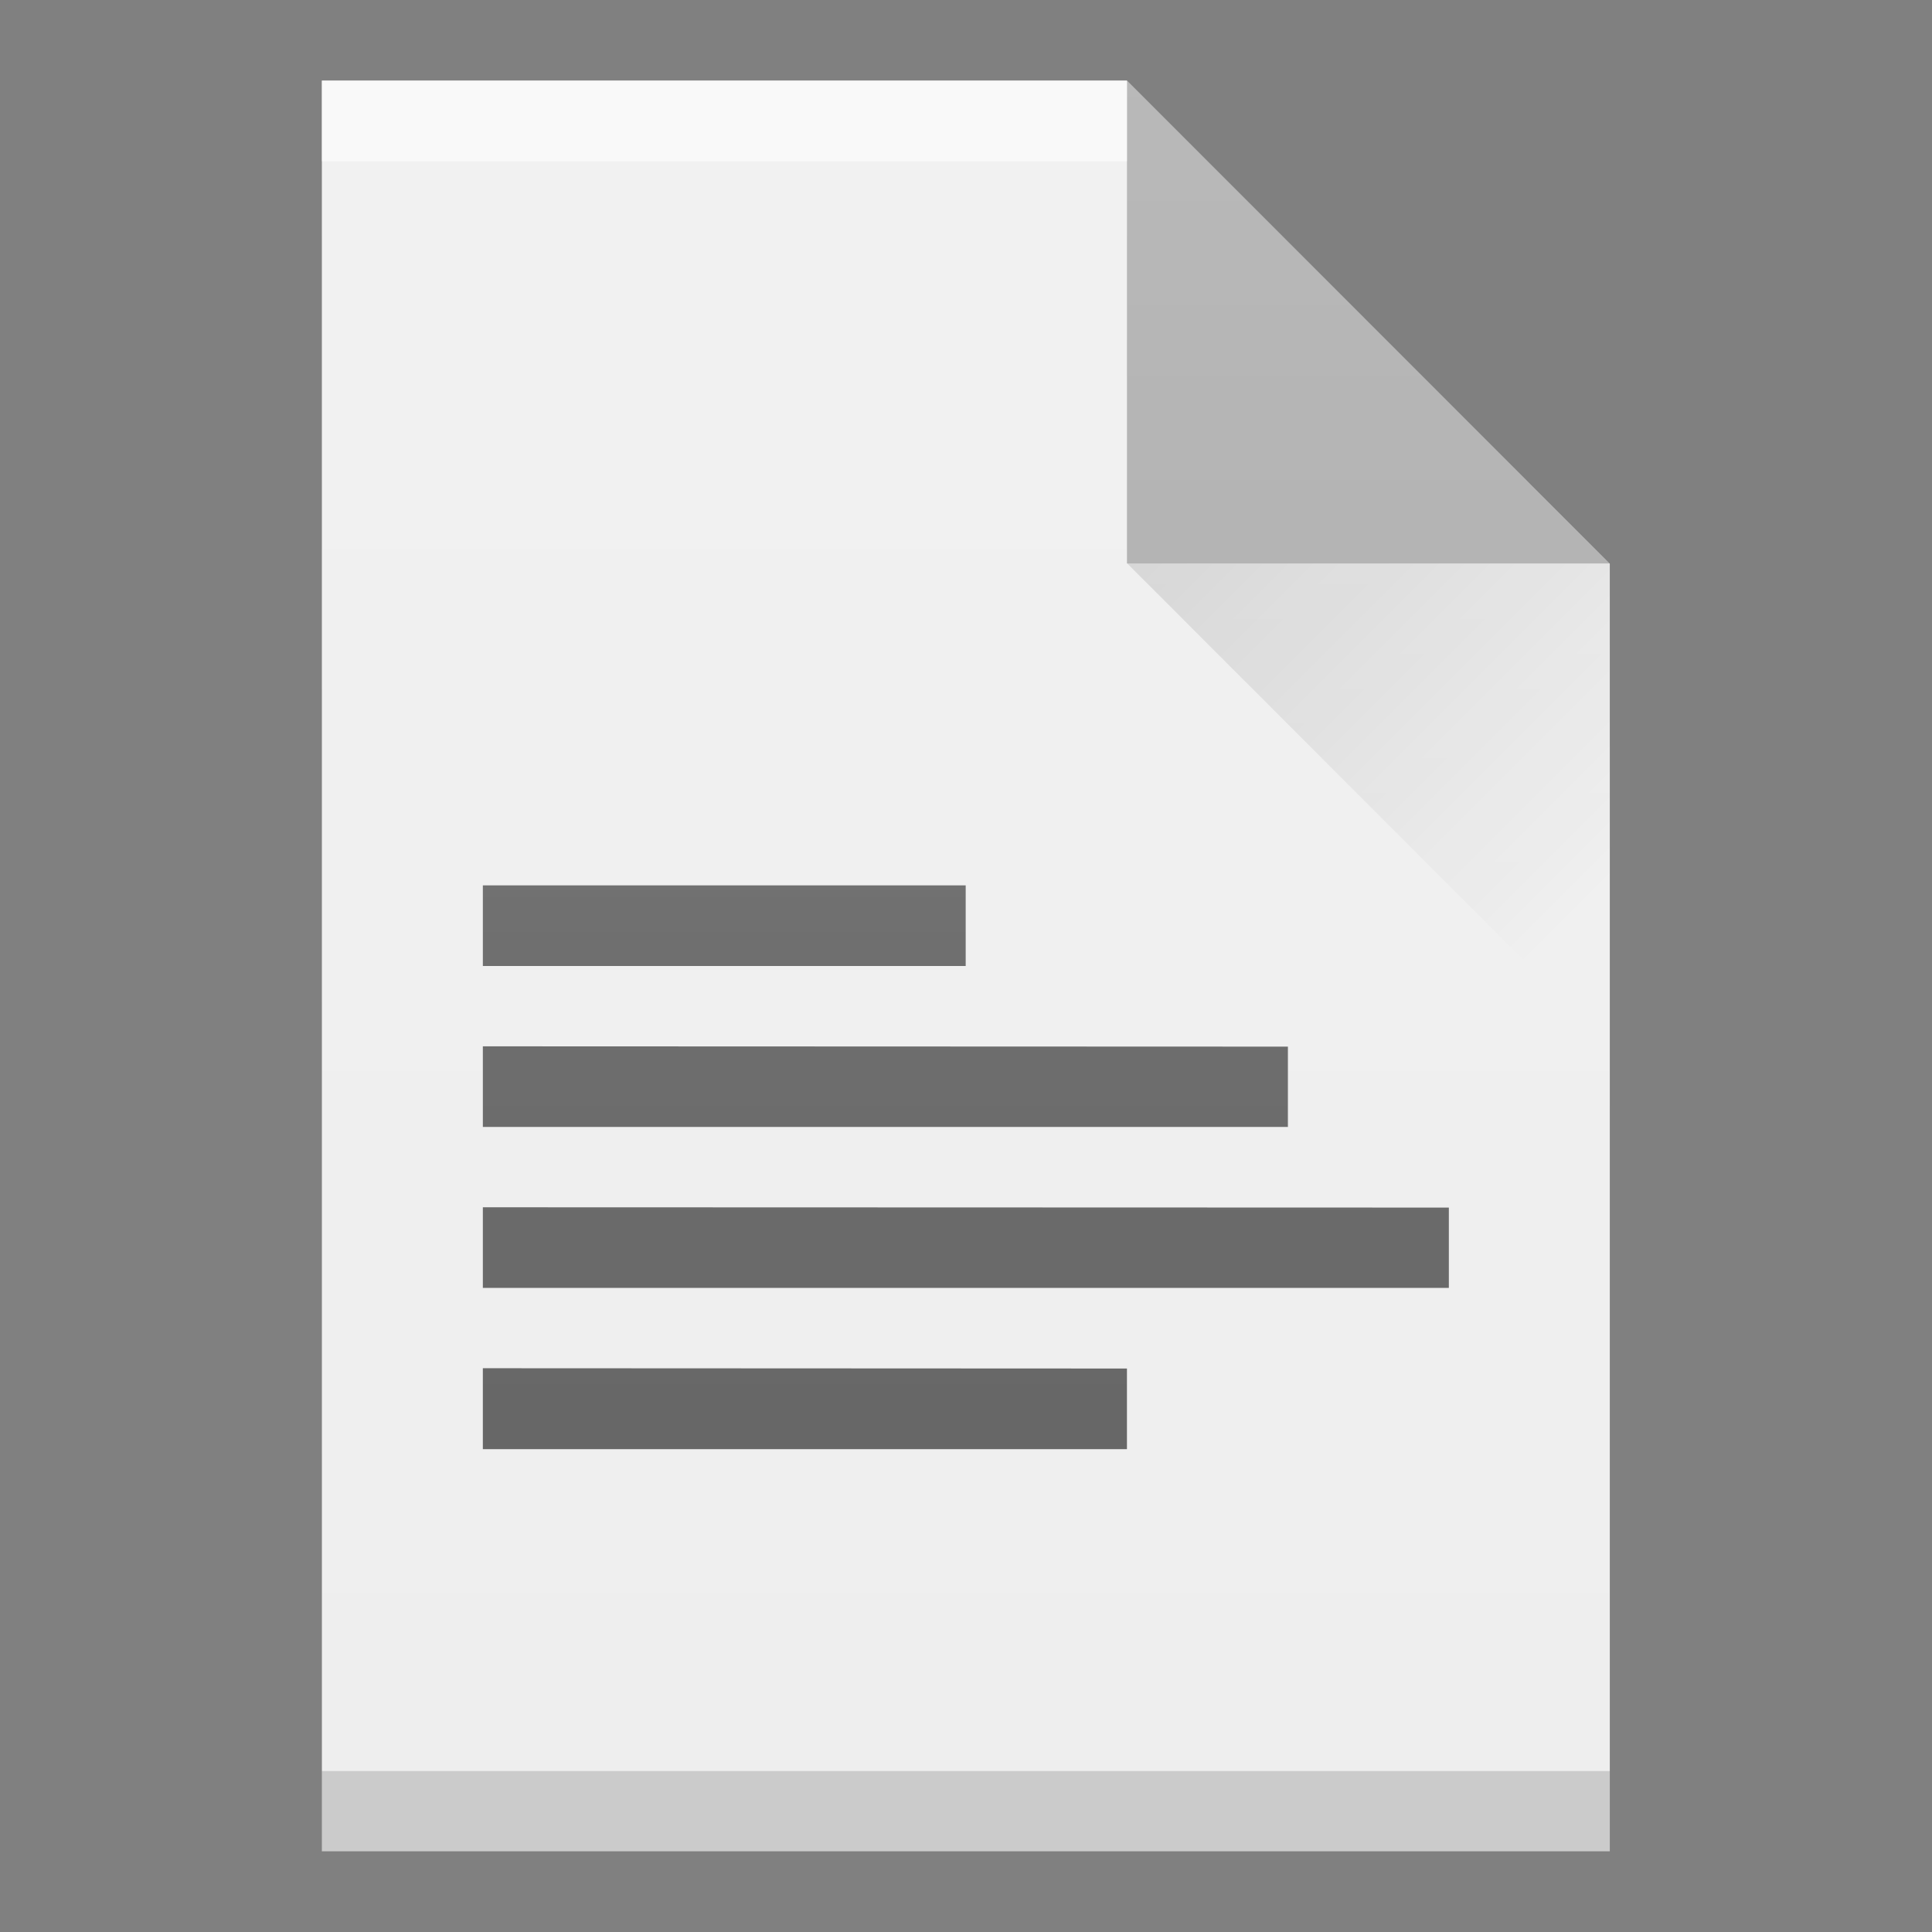 <?xml version="1.0" encoding="UTF-8" standalone="no"?>
<!-- Created with Inkscape (http://www.inkscape.org/) -->

<svg
   width="24"
   height="24"
   viewBox="0 0 6.35 6.35"
   version="1.1"
   id="svg4288"
   inkscape:version="1.1.1 (3bf5ae0d25, 2021-09-20, custom)"
   sodipodi:docname="folder-text.svg"
   xmlns:inkscape="http://www.inkscape.org/namespaces/inkscape"
   xmlns:sodipodi="http://sodipodi.sourceforge.net/DTD/sodipodi-0.dtd"
   xmlns:xlink="http://www.w3.org/1999/xlink"
   xmlns="http://www.w3.org/2000/svg"
   xmlns:svg="http://www.w3.org/2000/svg">
  <rect x="0" y="0" width="6.35" height="6.35" fill="#808080" stroke="none"/>
  <sodipodi:namedview
     id="namedview4290"
     pagecolor="#ffffff"
     bordercolor="#666666"
     borderopacity="1.0"
     inkscape:pageshadow="2"
     inkscape:pageopacity="0.0"
     inkscape:pagecheckerboard="0"
     inkscape:document-units="px"
     showgrid="false"
     units="px"
     inkscape:zoom="8.6510095"
     inkscape:cx="-15.084945"
     inkscape:cy="14.738164"
     inkscape:window-width="1920"
     inkscape:window-height="1007"
     inkscape:window-x="0"
     inkscape:window-y="0"
     inkscape:window-maximized="1"
     inkscape:current-layer="svg4288"
     showguides="false" />
  <defs
     id="defs4285">
    <linearGradient
       inkscape:collect="always"
       xlink:href="#linearGradient2418"
       id="linearGradient2420"
       x1="12"
       y1="13"
       x2="15"
       y2="10"
       gradientUnits="userSpaceOnUse"
       gradientTransform="matrix(0.529,0,0,-0.529,-3.175,8.731)" />
    <linearGradient
       inkscape:collect="always"
       id="linearGradient2418">
      <stop
         style="stop-color:#000000;stop-opacity:1;"
         offset="0"
         id="stop2414" />
      <stop
         style="stop-color:#000000;stop-opacity:0;"
         offset="1"
         id="stop2416" />
    </linearGradient>
    <linearGradient
       inkscape:collect="always"
       xlink:href="#linearGradient1207"
       id="linearGradient1209"
       x1="6"
       y1="-6"
       x2="6"
       y2="16"
       gradientUnits="userSpaceOnUse"
       gradientTransform="matrix(0.265,0,0,0.265,0.529,1.852)" />
    <linearGradient
       inkscape:collect="always"
       id="linearGradient1207">
      <stop
         style="stop-color:#ffffff;stop-opacity:0.2"
         offset="0"
         id="stop1203" />
      <stop
         style="stop-color:#ffffff;stop-opacity:0;"
         offset="1"
         id="stop1205" />
    </linearGradient>
  </defs>
  <path
     id="rect847"
     style="fill:#eeeeee;stroke-width:0.154;stroke-linejoin:round"
     d="m 1.058,0.265 h 2.646 l 1.587,1.587 1e-7,4.233 H 1.058 Z"
     sodipodi:nodetypes="cccccc" />
  <path
     id="rect1844"
     style="opacity:0.3;fill:#000000;fill-opacity:1;stroke-width:0.159;stroke-linejoin:round"
     d="M 3.704,0.265 5.292,1.852 3.704,1.852 Z"
     sodipodi:nodetypes="cccc" />
  <path
     id="rect2133"
     style="opacity:0.15;stroke-width:0.161;stroke-linejoin:round"
     d="m 1.058,5.821 h 4.233 v 0.265 H 1.058 Z"
     sodipodi:nodetypes="ccccc" />
  <path
     id="rect2255"
     style="opacity:0.15;fill:url(#linearGradient2420);fill-opacity:1;stroke-width:0.265;stroke-linejoin:round"
     d="M 5.292,3.44 V 1.852 h -1.587 z"
     sodipodi:nodetypes="cccc" />
  <path
     id="rect2886"
     style="opacity:0.6;fill:#ffffff;stroke-width:0.159;stroke-linejoin:round"
     d="m 1.058,0.265 h 2.646 v 0.265 H 1.058 Z"
     sodipodi:nodetypes="ccccc" />
  <path
     id="rect1578"
     style="opacity:0.6;stroke-width:0.132;stroke-linejoin:round"
     d="M 1.587,2.91 V 3.175 h 1.587 V 2.91 Z m 0,0.529 V 3.704 H 4.233 V 3.44 Z m 0,0.529 v 0.265 h 3.175 V 3.969 Z m 0,0.529 V 4.763 H 3.704 V 4.498 Z" />
  <path
     id="rect1113"
     style="fill:url(#linearGradient1209);stroke-width:0.132;stroke-linejoin:round"
     d="m 1.058,0.265 h 2.646 l 1.587,1.587 1e-7,4.233 H 1.058 Z"
     sodipodi:nodetypes="cccccc" />
</svg>
